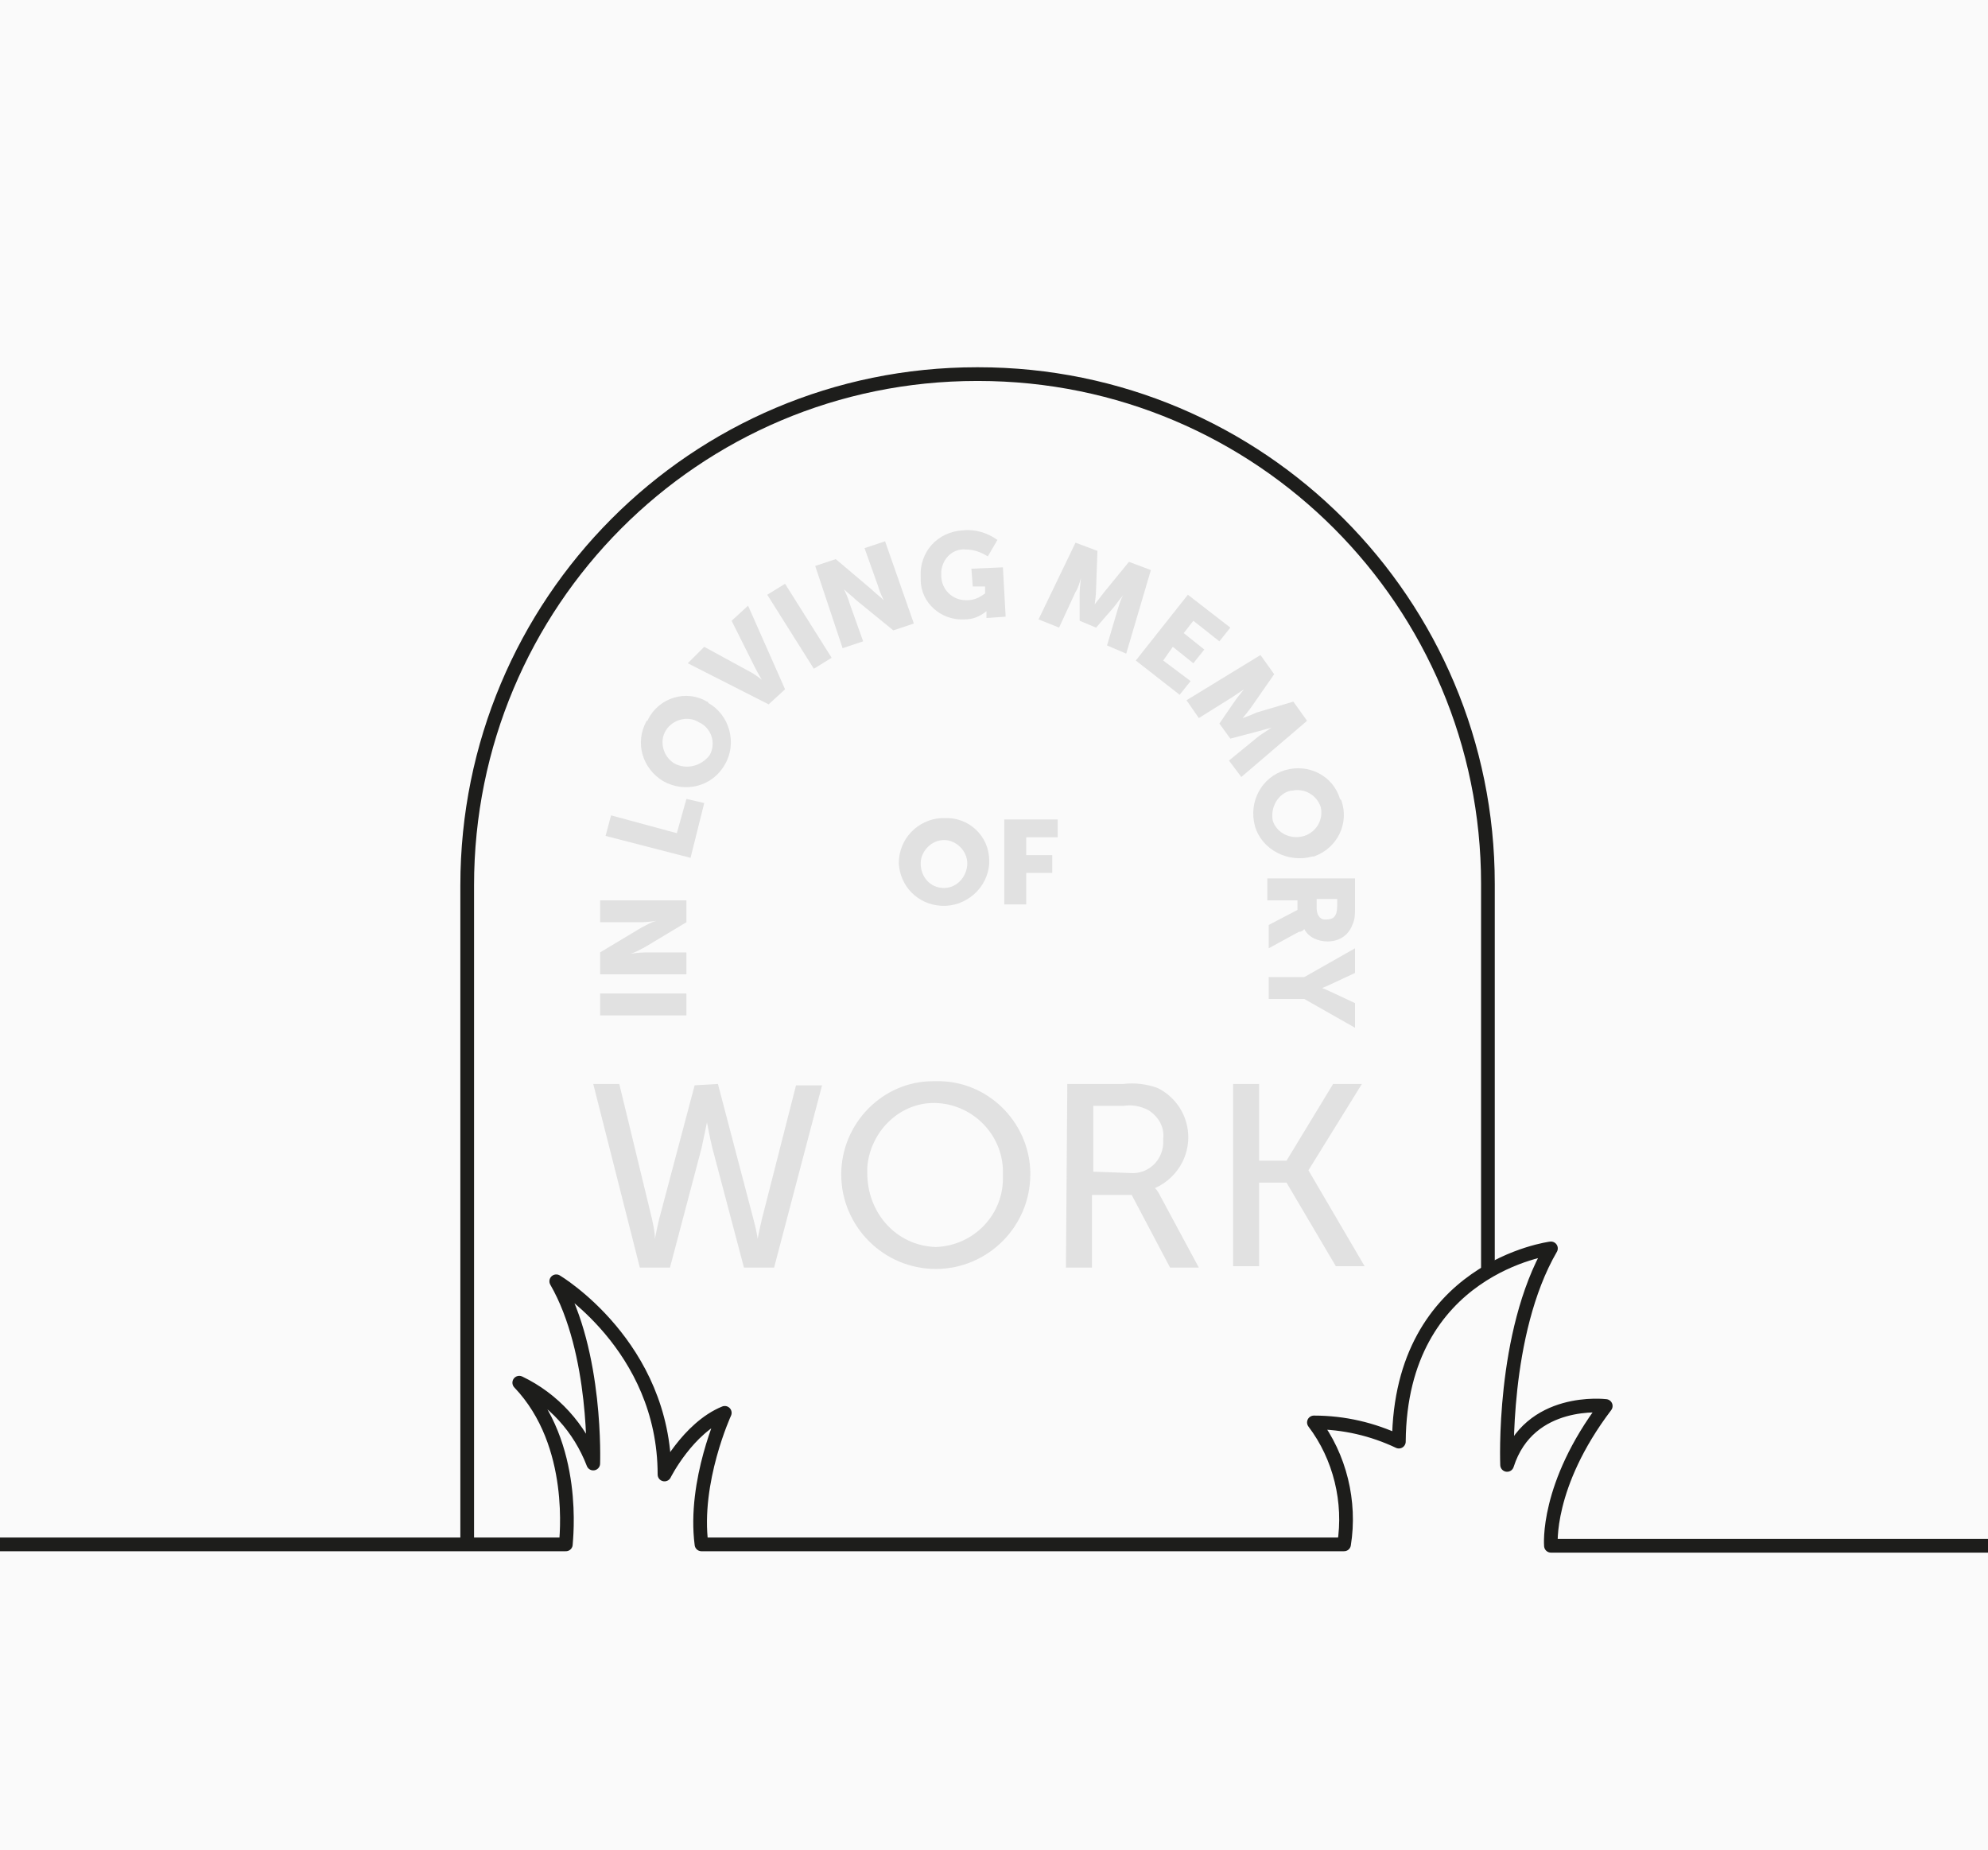 <?xml version="1.0" encoding="utf-8"?>
<!-- Generator: Adobe Illustrator 19.2.0, SVG Export Plug-In . SVG Version: 6.00 Build 0)  -->
<svg version="1.1" id="points" xmlns="http://www.w3.org/2000/svg" xmlns:xlink="http://www.w3.org/1999/xlink" x="0px" y="0px"
	 width="145.1px" height="135px" viewBox="0 0 145.1 135" style="enable-background:new 0 0 145.1 135;" xml:space="preserve">
<style type="text/css">
	.st0{fill:#FAFAFA;}
	.st1{fill:none;stroke:#1D1D1B;stroke-miterlimit:10;}
	.st2{fill:#E1E1E1;}
	.st3{fill:none;stroke:#1D1D1B;stroke-linecap:round;stroke-linejoin:round;stroke-miterlimit:10;}
</style>
<title>project-grave</title>
<rect class="st0" width="145.1" height="135"/>
<path class="st1" d="M34.1,112.6v-48c0-20.6,16.6-37.3,37.2-37.3c0,0,0,0,0.1,0l0,0c20.6,0,37.2,16.7,37.2,37.2l0,0v28.3"/>
<path class="st2" d="M43.8,74.1v-1.6h6.3v1.6H43.8z"/>
<path class="st2" d="M43.8,71.1v-1.6l3-1.8c0.4-0.2,0.7-0.4,1.1-0.5l0,0c0,0-0.7,0.1-1.1,0.1h-3v-1.6h6.3v1.6l-3,1.8
	c-0.4,0.2-0.7,0.4-1.1,0.5l0,0c0,0,0.7-0.1,1.1-0.1h3v1.6H43.8L43.8,71.1z"/>
<path class="st2" d="M44.2,61l0.4-1.5l4.8,1.3l0.7-2.5l1.3,0.3l-1,4L44.2,61z"/>
<path class="st2" d="M47.3,52.5c0.8-1.6,2.8-2.2,4.3-1.3c0,0,0.1,0,0.1,0.1c1.6,0.9,2.1,3,1.2,4.5C52,57.4,50,57.9,48.4,57
	c-1.5-0.9-2.1-2.8-1.2-4.4C47.3,52.6,47.3,52.5,47.3,52.5z M51.8,55.1c0.5-0.9,0.1-2-0.8-2.4l0,0c-0.8-0.5-1.9-0.2-2.4,0.6
	s-0.2,1.9,0.6,2.4C50.1,56.2,51.2,55.9,51.8,55.1L51.8,55.1L51.8,55.1z"/>
<path class="st2" d="M50.2,48.4l1.2-1.2l3.3,1.8c0.4,0.2,0.9,0.6,0.9,0.6l0,0c0,0-0.3-0.5-0.5-0.9l-1.7-3.4l1.2-1.1l2.7,6.1
	l-1.2,1.1L50.2,48.4z"/>
<path class="st2" d="M56,43.4l1.3-0.8l3.4,5.4l-1.3,0.8L56,43.4z"/>
<path class="st2" d="M59.5,41.3l1.5-0.5l2.6,2.2c0.3,0.3,0.6,0.5,0.9,0.8l0,0c0,0-0.3-0.6-0.4-1l-1-2.8l1.5-0.5l2.1,6L65.2,46
	l-2.7-2.2c-0.3-0.3-0.6-0.5-0.9-0.8l0,0c0,0,0.3,0.6,0.4,1l1,2.8l-1.5,0.5L59.5,41.3z"/>
<path class="st2" d="M70.3,38.7c0.9-0.1,1.8,0.2,2.5,0.7l-0.7,1.2c-0.5-0.3-1-0.5-1.6-0.5c-0.9-0.1-1.7,0.6-1.8,1.6
	c0,0.1,0,0.2,0,0.3c0,1,0.8,1.8,1.8,1.8h0.1c0.5,0,0.9-0.2,1.3-0.5v-0.5H71l-0.1-1.3l2.3-0.1l0.2,3.6L72,45.1v-0.2
	c0-0.1,0-0.3,0-0.3l0,0c-0.5,0.4-1,0.6-1.6,0.6c-1.7,0.1-3.2-1.2-3.2-2.9c0-0.1,0-0.1,0-0.2C67.1,40.3,68.4,38.8,70.3,38.7
	C70.2,38.7,70.2,38.7,70.3,38.7z"/>
<path class="st2" d="M78.5,39.6l1.6,0.6L80,43c0,0.4-0.1,1.1-0.1,1.1l0,0c0,0,0.4-0.5,0.7-0.9l1.8-2.2l1.6,0.6l-1.8,6.1l-1.4-0.6
	l0.8-2.7c0.1-0.3,0.2-0.7,0.4-1l0,0c0,0-0.4,0.5-0.7,0.9L80,45.8l-1.2-0.5v-2c0-0.4,0.1-1.1,0.1-1.1l0,0c-0.1,0.3-0.2,0.7-0.4,1
	l-1.2,2.6l-1.5-0.6L78.5,39.6z"/>
<path class="st2" d="M86.7,43.4l3.1,2.4l-0.8,1l-1.9-1.5l-0.7,0.9l1.5,1.2l-0.8,1l-1.5-1.2l-0.7,1l2,1.5l-0.8,1l-3.2-2.5L86.7,43.4z
	"/>
<path class="st2" d="M92,47.8l1,1.4l-1.6,2.3c-0.2,0.3-0.7,0.9-0.7,0.9l0,0c0,0,0.6-0.2,1-0.4l2.7-0.8l1,1.4l-4.8,4.1l-0.9-1.2
	l2.2-1.8c0.3-0.2,0.6-0.4,0.9-0.6l0,0l-1.1,0.3l-1.9,0.5L89,52.8l1.1-1.6c0.2-0.3,0.7-0.9,0.7-0.9l0,0c-0.3,0.2-0.6,0.4-0.9,0.6
	l-2.4,1.5l-0.9-1.3L92,47.8z"/>
<path class="st2" d="M97.9,58.4c0.6,1.7-0.3,3.5-2,4.1h-0.1C94,63,92.1,62,91.6,60.3c-0.5-1.8,0.5-3.6,2.2-4.1s3.5,0.4,4,2.1
	C97.8,58.3,97.8,58.3,97.9,58.4z M92.9,59.9c0.3,0.9,1.3,1.4,2.3,1.1l0,0c0.9-0.3,1.4-1.2,1.2-2.1c-0.3-0.9-1.2-1.4-2.1-1.2
	c0,0,0,0-0.1,0C93.3,57.9,92.7,58.9,92.9,59.9C92.9,59.8,92.9,59.8,92.9,59.9L92.9,59.9z"/>
<path class="st2" d="M98.9,64.1v2.2c0,0.4,0,0.8-0.2,1.2c-0.3,0.8-1,1.2-1.8,1.2c-0.7,0-1.4-0.3-1.7-0.9l0,0
	C95.1,67.9,95,68,94.8,68l-2.2,1.2v-1.7l2.1-1.1v-0.7h-2.2v-1.6C92.6,64.1,98.9,64.1,98.9,64.1z M96.1,66.3c0,0.4,0.2,0.8,0.6,0.8
	h0.1c0.5,0,0.8-0.2,0.8-1v-0.5h-1.5V66.3z"/>
<path class="st2" d="M95.2,71.3l3.7-2.1V71l-1.5,0.7c-0.4,0.2-0.9,0.4-0.9,0.4l0,0c0,0,0.5,0.2,0.9,0.4l1.5,0.7V75l-3.7-2.1h-2.6
	v-1.6H95.2z"/>
<path class="st2" d="M52.4,79.1L55,89c0.2,0.7,0.3,1.4,0.3,1.4l0,0c0.1-0.5,0.2-1,0.3-1.4l2.5-9.8H60l-3.5,13.3h-2.2L52,83.8
	c-0.2-0.8-0.4-1.9-0.4-1.9l0,0c0,0-0.2,1-0.4,1.9l-2.3,8.7h-2.2l-3.4-13.4h1.9l2.4,9.9c0.1,0.5,0.2,0.9,0.2,1.4l0,0
	c0.1-0.5,0.2-1,0.3-1.4l2.6-9.8L52.4,79.1L52.4,79.1z"/>
<path class="st2" d="M68.3,78.9c3.7-0.1,6.8,2.9,6.9,6.6c0,0.1,0,0.1,0,0.2c0,3.8-3.1,6.9-6.9,6.9s-6.9-3.1-6.9-6.9l0,0
	c0-3.7,3-6.8,6.7-6.8C68.2,78.9,68.3,78.9,68.3,78.9z M68.3,91c2.8-0.1,5-2.4,4.9-5.2v-0.1c0.1-2.7-2-5-4.7-5.2s-5,2-5.2,4.7
	c0,0.1,0,0.3,0,0.4C63.3,88.5,65.4,90.9,68.3,91L68.3,91L68.3,91z"/>
<path class="st2" d="M77.9,79.1H82c0.8-0.1,1.7,0,2.5,0.3c2,1,2.8,3.4,1.8,5.4c-0.4,0.8-1.1,1.5-2,1.9l0,0c0.2,0.2,0.3,0.4,0.4,0.6
	l2.8,5.2h-2.1l-2.8-5.3h-2.9v5.3h-1.9L77.9,79.1L77.9,79.1z M82.5,85.6c1.2,0.1,2.3-0.8,2.4-2.1c0-0.1,0-0.2,0-0.4
	c0.1-0.8-0.3-1.6-1.1-2.1c-0.6-0.3-1.2-0.4-1.8-0.3h-2.2v4.8L82.5,85.6L82.5,85.6z"/>
<path class="st2" d="M90,79.1h1.9v5.6h2l3.4-5.6h2.1l-3.9,6.3l0,0l4.1,7h-2.1l-3.6-6.1h-2v6.1H90V79.1z"/>
<path class="st2" d="M68.9,59.7c1.8-0.1,3.3,1.3,3.3,3.1c0,0.1,0,0.1,0,0.2c-0.1,1.8-1.7,3.2-3.5,3.1c-1.7-0.1-3-1.4-3.1-3.1
	c0-1.8,1.4-3.2,3.1-3.3C68.8,59.7,68.8,59.7,68.9,59.7z M68.9,64.8c1,0,1.7-0.9,1.7-1.8c0-0.9-0.8-1.7-1.7-1.7
	c-0.9,0-1.7,0.8-1.7,1.7l0,0C67.2,64,67.9,64.8,68.9,64.8z"/>
<path class="st2" d="M73.3,59.8h3.9v1.3h-2.3v1.3h1.9v1.3h-1.9V66h-1.6V59.8z"/>
<path class="st3" d="M-10.4,112.7h51.7c0-0.3,0.9-7.3-3.4-11.8c2.5,1.2,4.4,3.3,5.4,5.9c0,0,0.3-8.1-2.7-13.3c0,0,7.9,4.7,7.9,14.1
	c0,0,1.7-3.4,4.4-4.5c0,0-2.3,5-1.7,9.6h9.5h37.4c0.5-3.1-0.3-6.4-2.2-8.9c2.2,0,4.3,0.5,6.2,1.4c0.1-12.7,11.1-14.1,11.1-14.1
	c-3.6,6.2-3.2,15.8-3.2,15.8c1.6-5,7.2-4.3,7.2-4.3c-4.4,5.8-4,10.2-4,10.2h35.6"/>
</svg>
